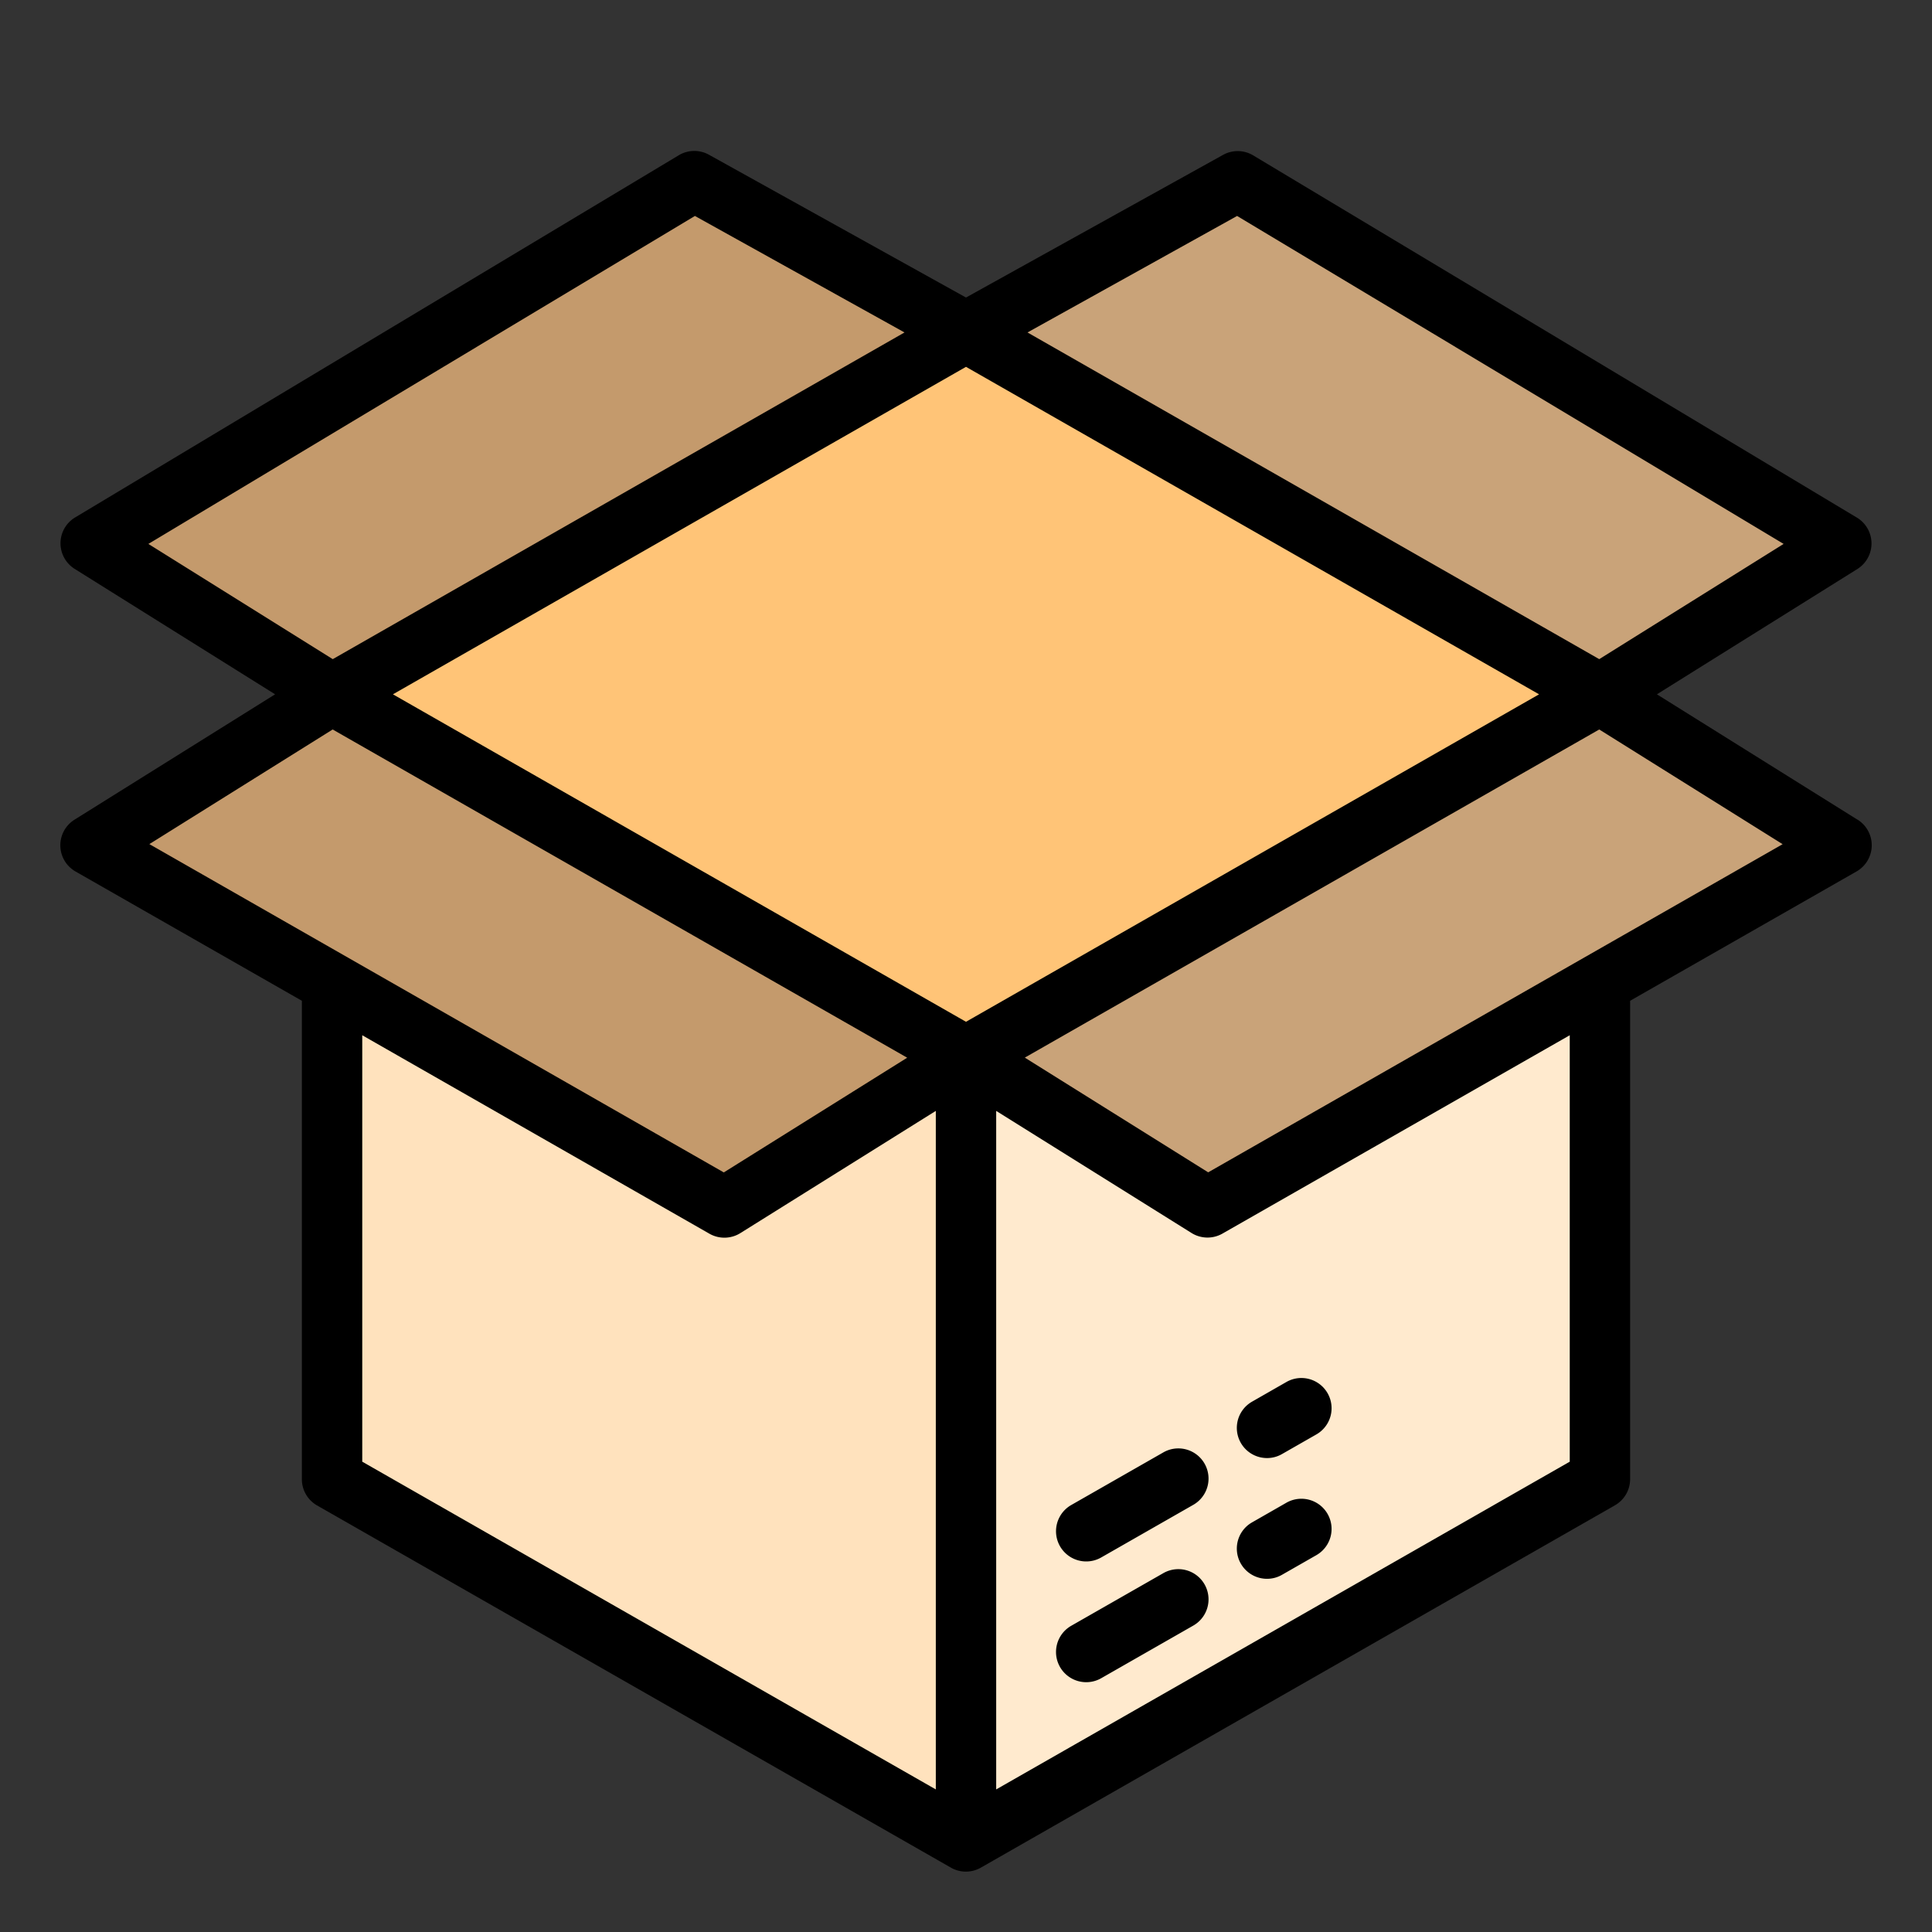 <?xml version="1.0"?>
<svg xmlns="http://www.w3.org/2000/svg" viewBox="0 0 64 64" width="512" height="512"><rect x="0" y="0" width="64" height="64" fill="#333333" stroke="none"/><g id="Open_Box" data-name="Open Box"><polygon points="11 23 11 49 32 61 32 35 11 23" style="fill:#ffe2bd"/><polygon points="53 23 53 49 32 61 32 35 53 23" style="fill:#ffeace"/><polygon points="41 6 32 11 53 23 61 18 41 6" style="fill:#c9a379"/><polygon points="23 6 3 18 11 23 32 11 23 6" style="fill:#c49a6c"/><polygon points="40 40 61 28 53 23 32 35 40 40" style="fill:#c9a379"/><polygon points="3 28 24 40 32 35 11 23 3 28" style="fill:#c49a6c"/><polygon points="11 23 32 35 53 23 32 11 11 23" style="fill:#ffc477"/><path d="M61.53,27.152,54.887,23l6.643-4.152a1,1,0,0,0-.015-1.7l-20-12a1,1,0,0,0-1-.017L32,9.856l-8.515-4.73a1,1,0,0,0-1,.017l-20,12a1,1,0,0,0-.015,1.7L9.113,23,2.47,27.152A1,1,0,0,0,2.5,28.868L10,33.152V49a1,1,0,0,0,.5.868l21,12a1,1,0,0,0,.992,0l21-12A1,1,0,0,0,54,49V33.152l7.5-4.284a1,1,0,0,0,.034-1.716ZM32,33.848,13.016,23,32,12.152,50.984,23ZM40.98,7.154,59.085,18.018l-6.108,3.817L34.037,11.013Zm-17.96,0,6.943,3.859L11.023,21.835,4.915,18.018Zm-12,17.011L30.052,35.038l-6.075,3.8L4.948,27.962ZM12,34.294l11.5,6.574a1,1,0,0,0,1.026-.02L31,36.8V59.277L12,48.42ZM52,48.42,33,59.277V36.8l6.47,4.044a1,1,0,0,0,1.026.02L52,34.294ZM40.023,38.835l-6.075-3.8L52.977,24.165l6.075,3.8Z"/><path d="M38.538,52.112l-3.052,1.744a1,1,0,1,0,.993,1.737l3.051-1.744a1,1,0,0,0-.992-1.737Z"/><path d="M41.972,52.3a.988.988,0,0,0,.495-.132l1.139-.651a1,1,0,1,0-.992-1.737l-1.139.652a1,1,0,0,0,.5,1.868Z"/><path d="M38.538,48.112l-3.052,1.744a1,1,0,1,0,.993,1.737l3.051-1.744a1,1,0,0,0-.992-1.737Z"/><path d="M41.972,48.3a.988.988,0,0,0,.495-.132l1.139-.651a1,1,0,1,0-.992-1.737l-1.139.652a1,1,0,0,0,.5,1.868Z"/></g></svg>
